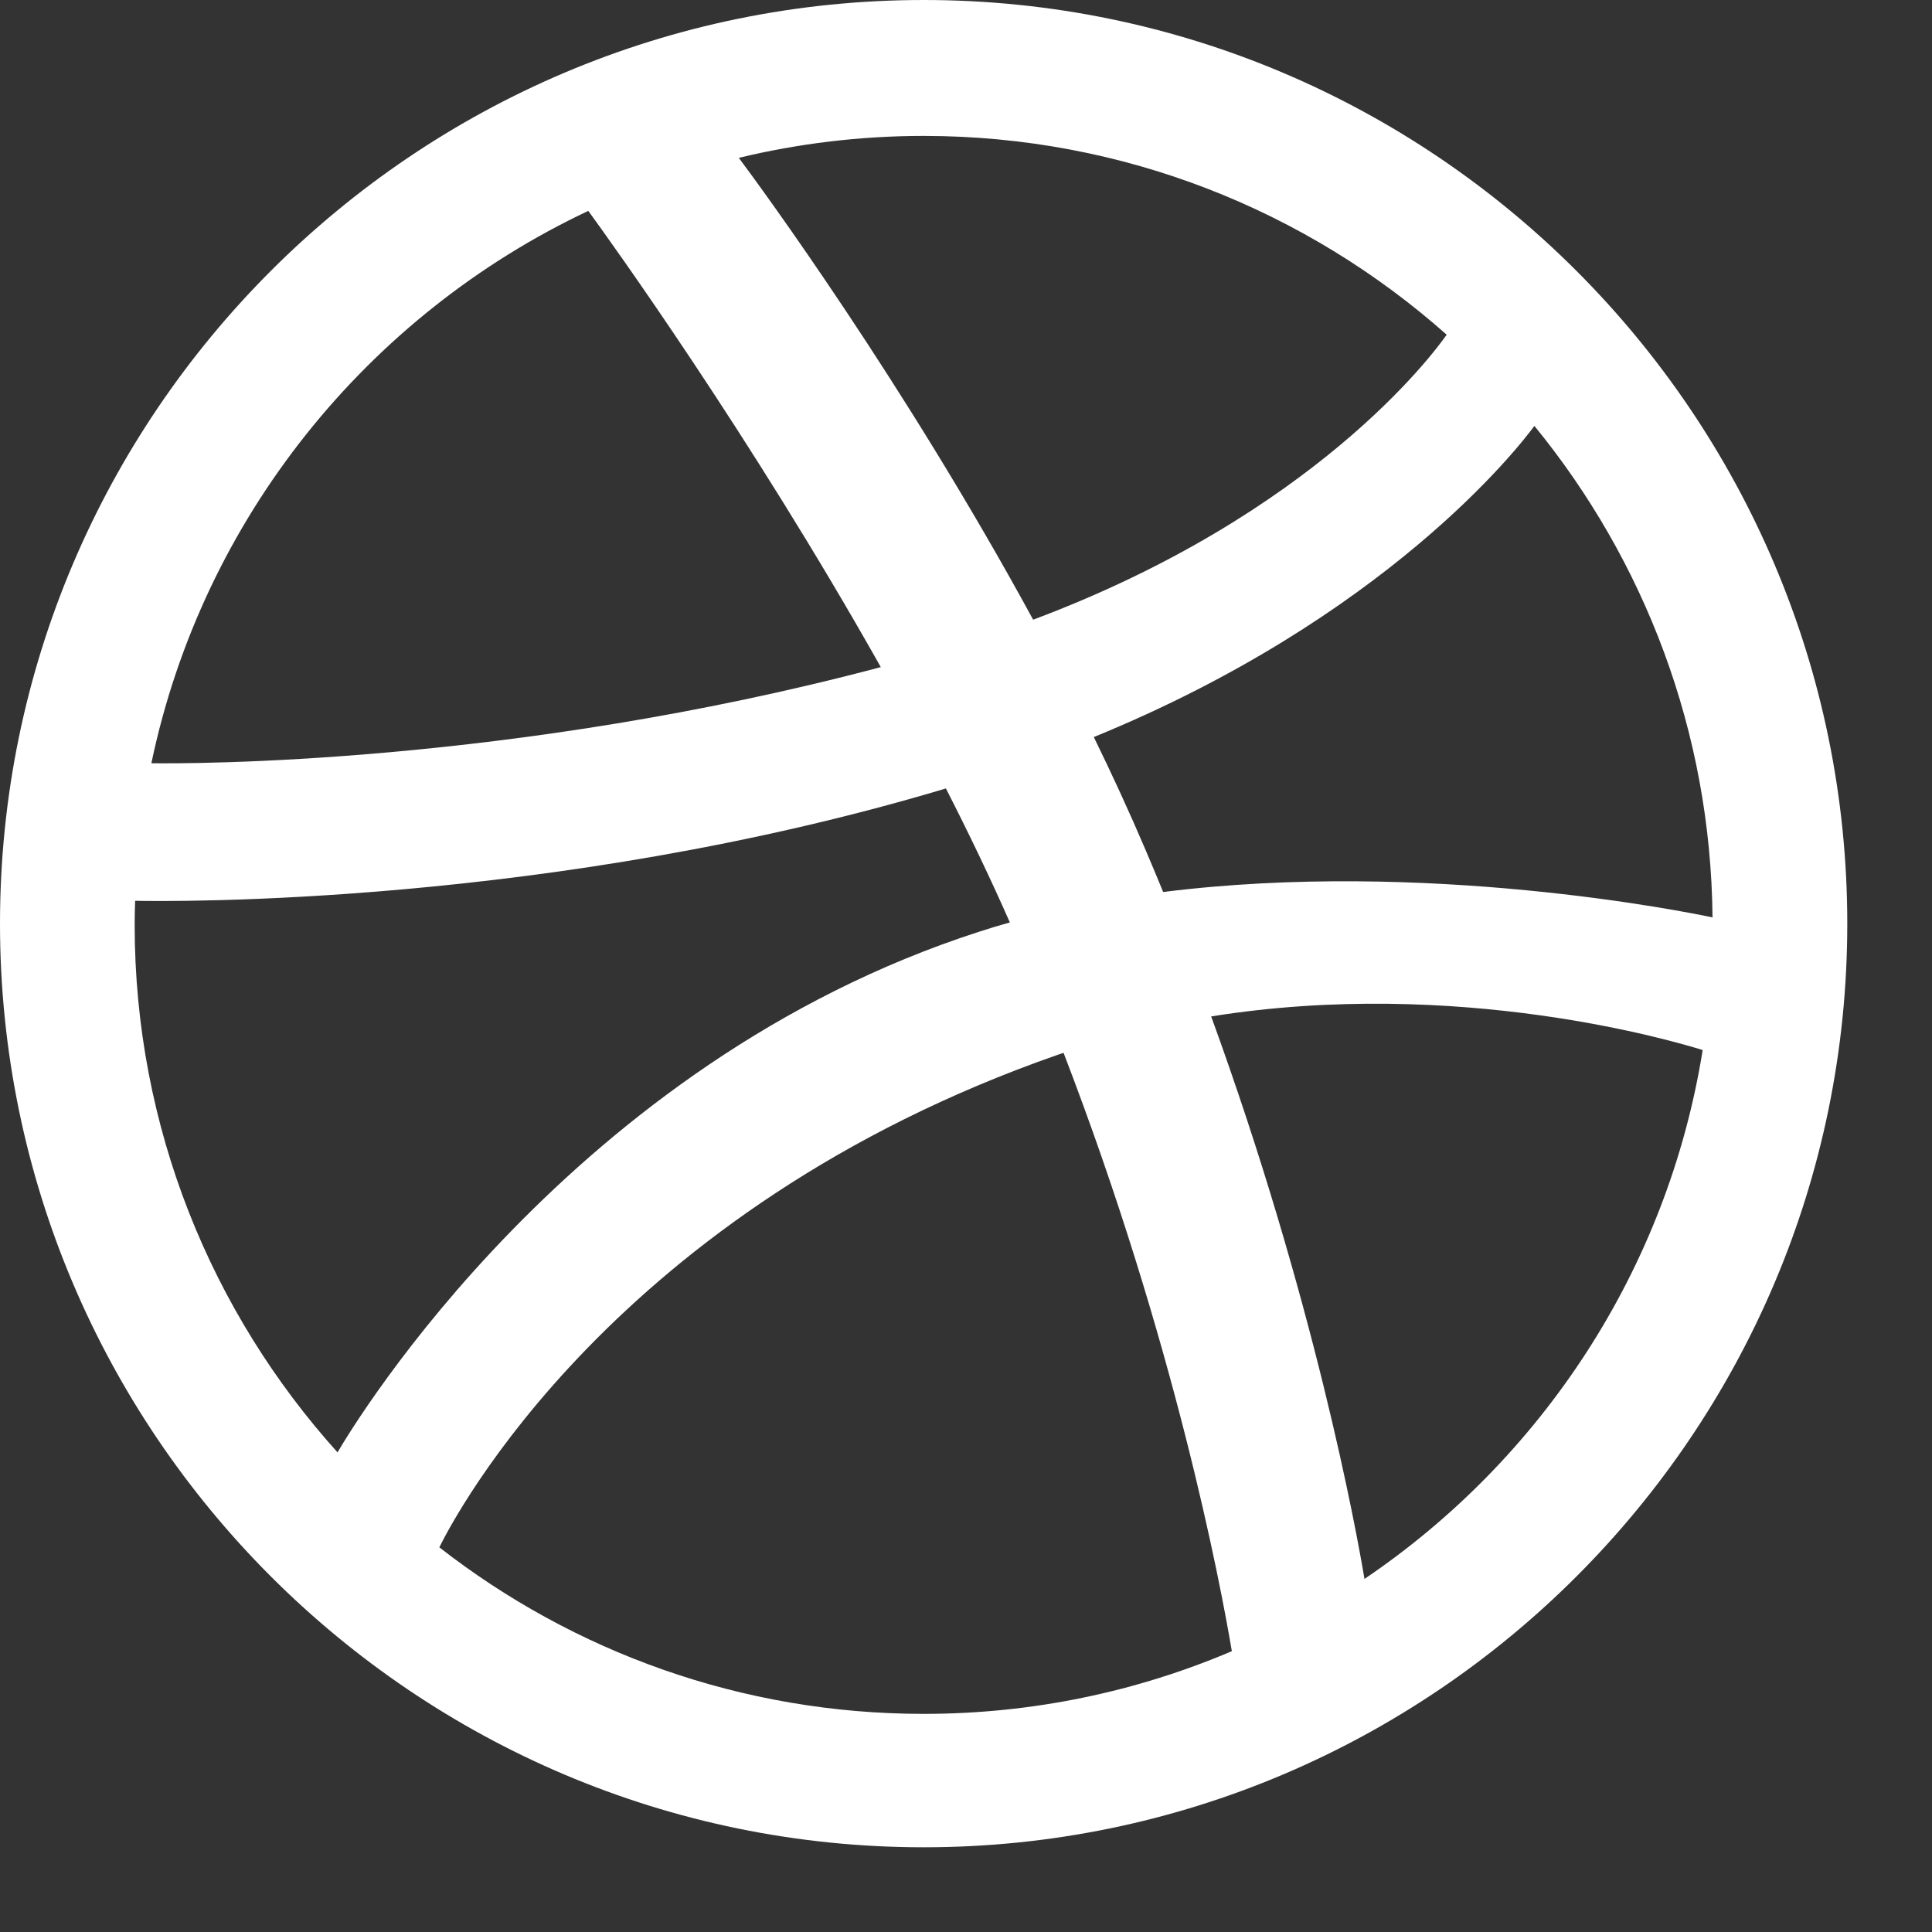 <?xml version="1.0" encoding="UTF-8" standalone="no"?>
<svg width="20px" height="20px" viewBox="0 0 20 20" version="1.1" xmlns="http://www.w3.org/2000/svg" xmlns:xlink="http://www.w3.org/1999/xlink" xmlns:sketch="http://www.bohemiancoding.com/sketch/ns">
    <rect x="0" y="0" width="20" height="20" fill="#333333" stroke="none"/>
    <!-- Generator: Sketch 3.2.2 (9983) - http://www.bohemiancoding.com/sketch -->
    <title>social-dribbble</title>
    <desc>Created with Sketch.</desc>
    <defs></defs>
    <g id="Home" stroke="none" stroke-width="1" fill="none" fill-rule="evenodd" sketch:type="MSPage">
        <g id="Homepage-3" sketch:type="MSArtboardGroup" transform="translate(-772, -2674)" fill="#FFFFFF">
            <g id="social-dribbble" sketch:type="MSLayerGroup" transform="translate(772, 2674)">
                <path d="M9.562,0 C4.29,0 0,4.29 0,9.561 C0,14.834 4.29,19.123 9.562,19.123 C14.834,19.123 19.123,14.834 19.123,9.562 C19.123,4.29 14.834,0 9.562,0 L9.562,0 Z M15.884,4.409 C17.021,5.799 17.71,7.569 17.728,9.497 C17.459,9.44 14.759,8.893 12.041,9.234 C11.984,9.094 11.925,8.954 11.865,8.813 C11.695,8.414 11.513,8.018 11.323,7.63 C14.343,6.396 15.712,4.643 15.884,4.409 L15.884,4.409 Z M9.562,1.407 C11.637,1.407 13.534,2.185 14.976,3.465 C14.829,3.674 13.6,5.327 10.695,6.415 C9.357,3.956 7.874,1.936 7.648,1.634 C8.262,1.486 8.903,1.407 9.562,1.407 L9.562,1.407 Z M6.09,2.183 C6.305,2.478 7.764,4.501 9.118,6.906 C5.297,7.921 1.932,7.906 1.567,7.901 C2.097,5.367 3.804,3.261 6.09,2.183 L6.09,2.183 Z M1.394,9.574 C1.394,9.491 1.396,9.407 1.399,9.325 C1.756,9.332 5.714,9.383 9.792,8.162 C10.026,8.62 10.249,9.084 10.454,9.549 C10.347,9.579 10.239,9.611 10.133,9.646 C5.92,11.007 3.679,14.719 3.494,15.035 C2.19,13.587 1.394,11.672 1.394,9.574 L1.394,9.574 Z M9.562,17.742 C7.674,17.742 5.933,17.098 4.548,16.018 C4.696,15.717 6.349,12.522 10.956,10.917 C10.974,10.911 10.992,10.905 11.01,10.899 C12.157,13.879 12.631,16.376 12.752,17.093 C11.772,17.51 10.693,17.742 9.562,17.742 L9.562,17.742 Z M14.125,16.345 C14.042,15.848 13.607,13.457 12.538,10.522 C15.098,10.112 17.346,10.783 17.626,10.87 C17.262,13.143 15.957,15.106 14.125,16.345 L14.125,16.345 Z" id="Shape-7" sketch:type="MSShapeGroup"></path>
            </g>
        </g>
    </g>
</svg>